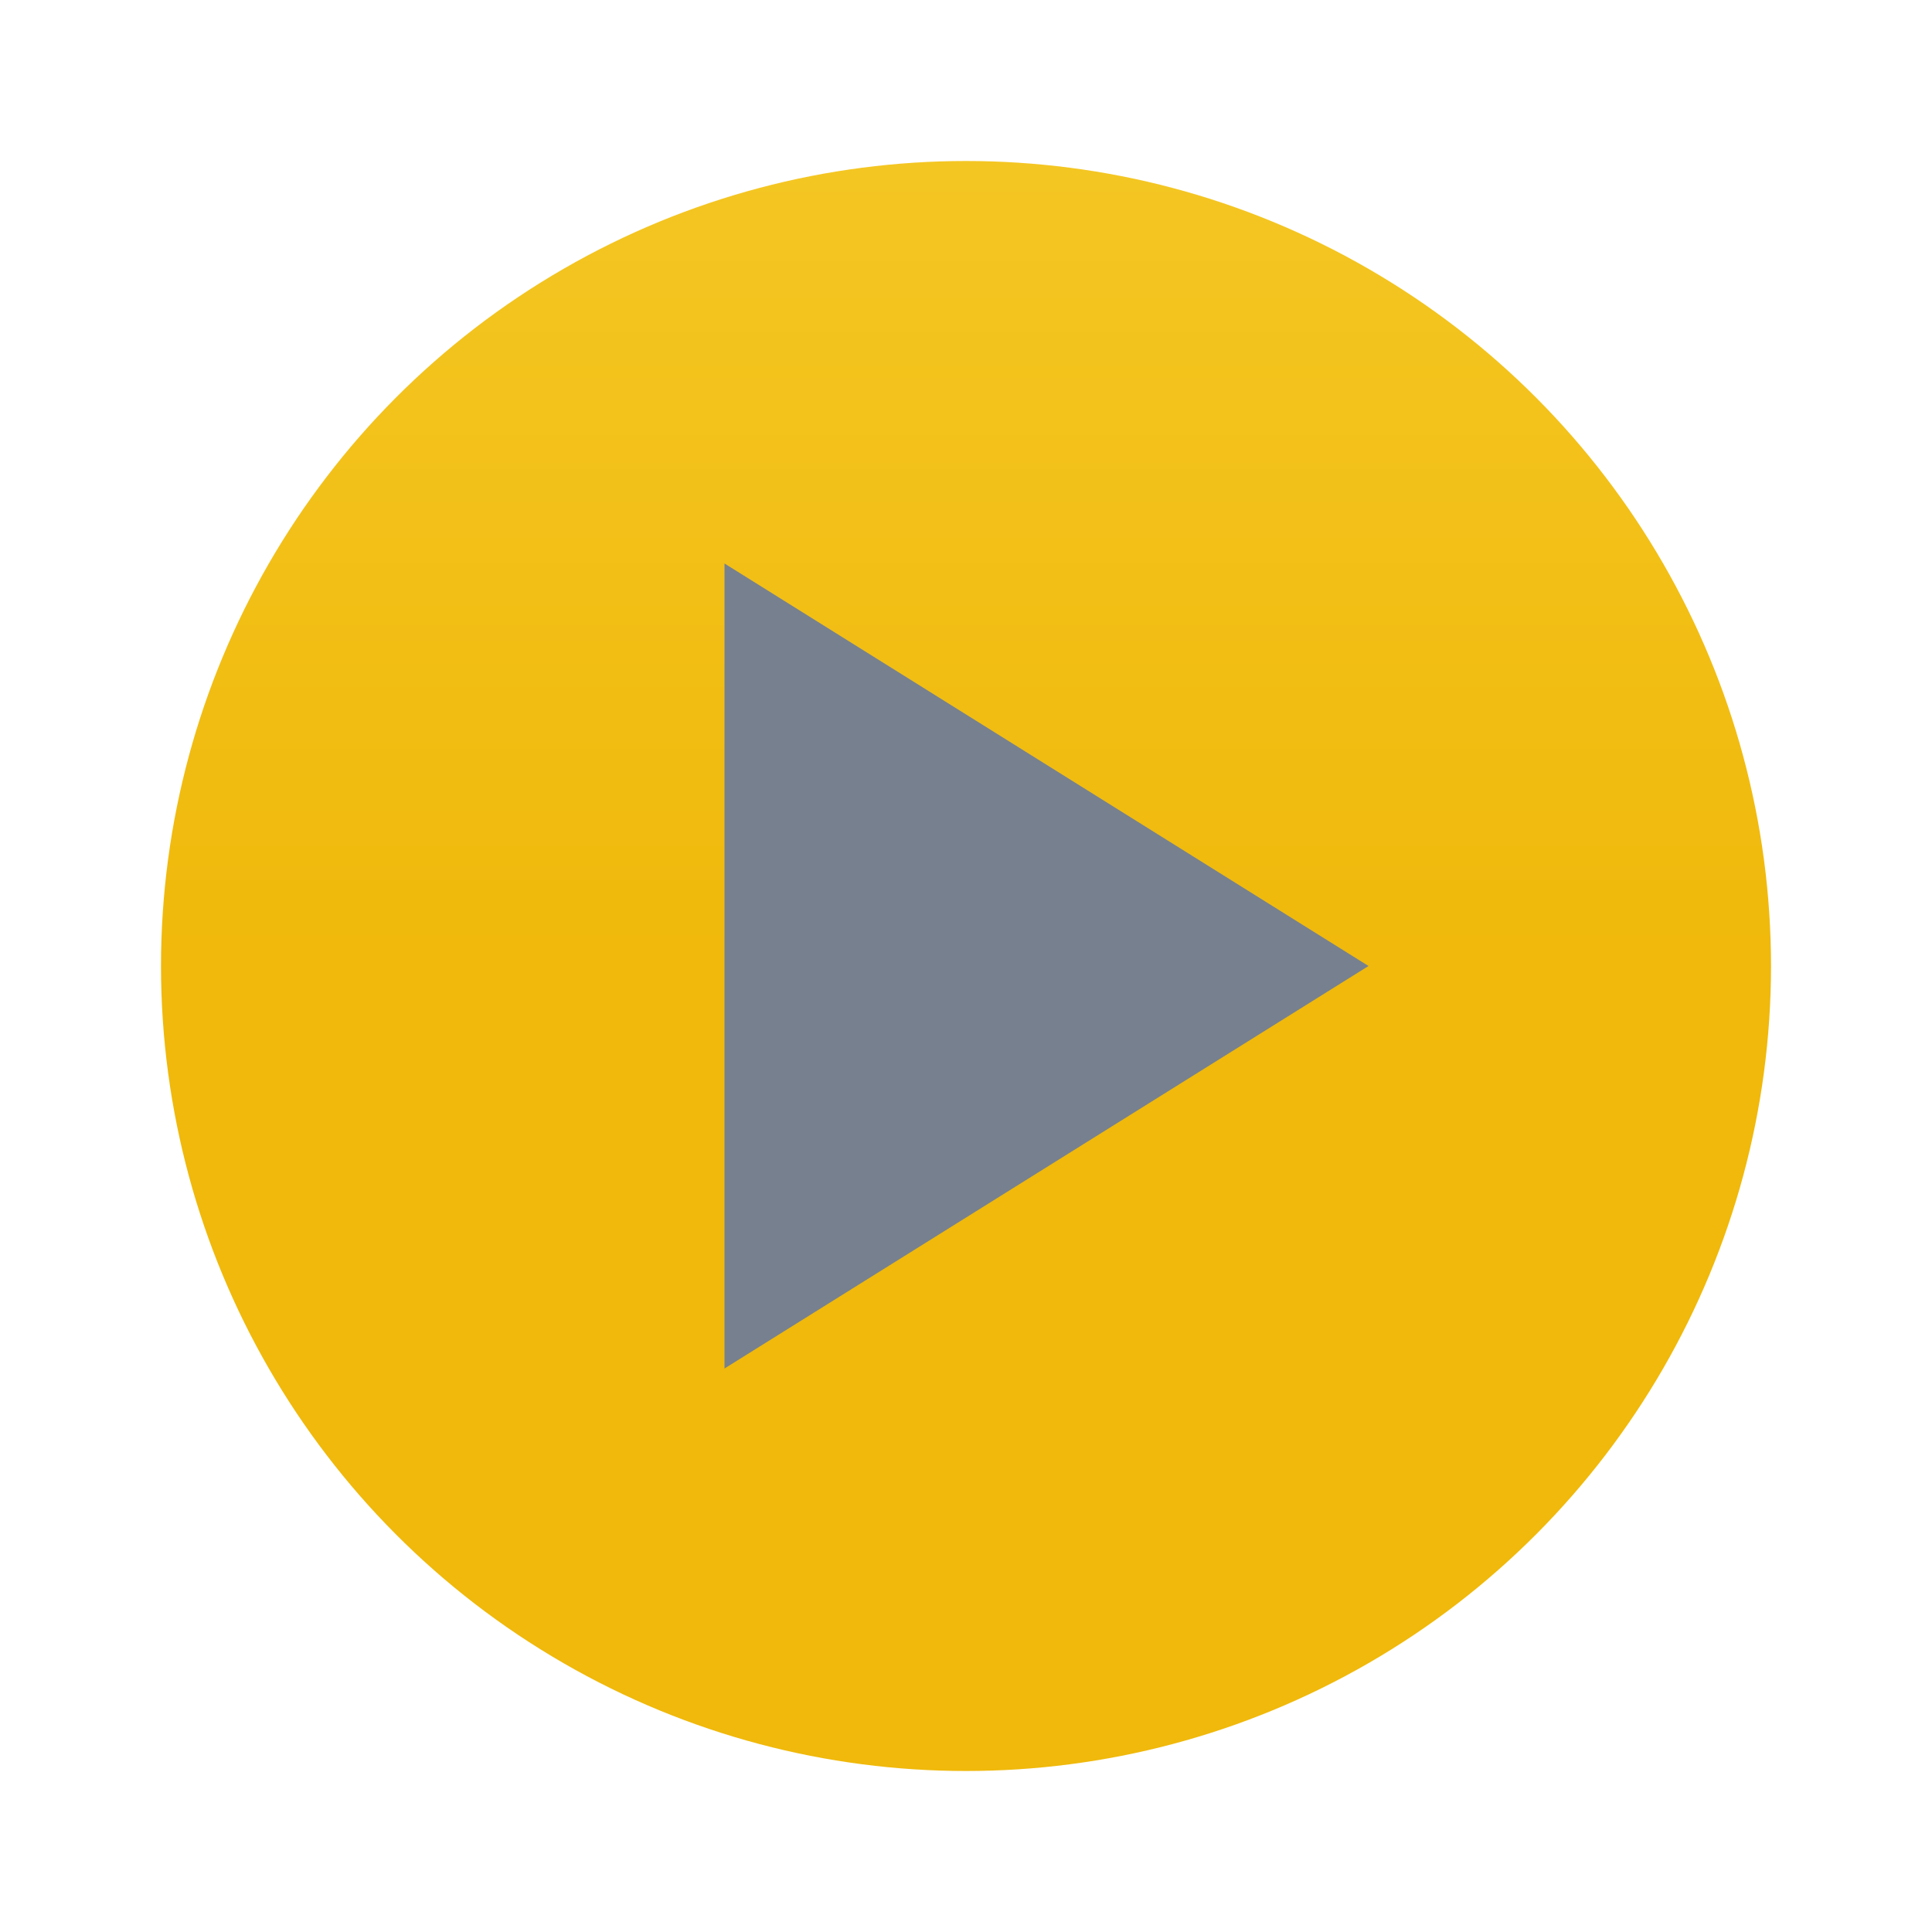 <svg xmlns:xlink="http://www.w3.org/1999/xlink" xmlns="http://www.w3.org/2000/svg" viewBox="0 0 24 24" fill="none" class="css-1rurn1s" width="40"  height="40" ><circle r="10" transform="matrix(1 0 0 -1 12 12)" fill="url(&quot;#circled-play-g_svg__paint0_linear&quot;)"></circle><path d="M17 12L9 7v10l8-5z" fill="#76808F"></path><defs><linearGradient id="circled-play-g_svg__paint0_linear" x1="10" y1="0" x2="10" y2="20" gradientUnits="userSpaceOnUse"><stop stop-color="#F0B90B"></stop><stop offset="1" stop-color="#F8D33A"></stop></linearGradient><linearGradient id="circled-play-g_svg__paint0_linear" x1="10" y1="0" x2="10" y2="20" gradientUnits="userSpaceOnUse"><stop stop-color="#F0B90B"></stop><stop offset="1" stop-color="#F8D33A"></stop></linearGradient></defs></svg>